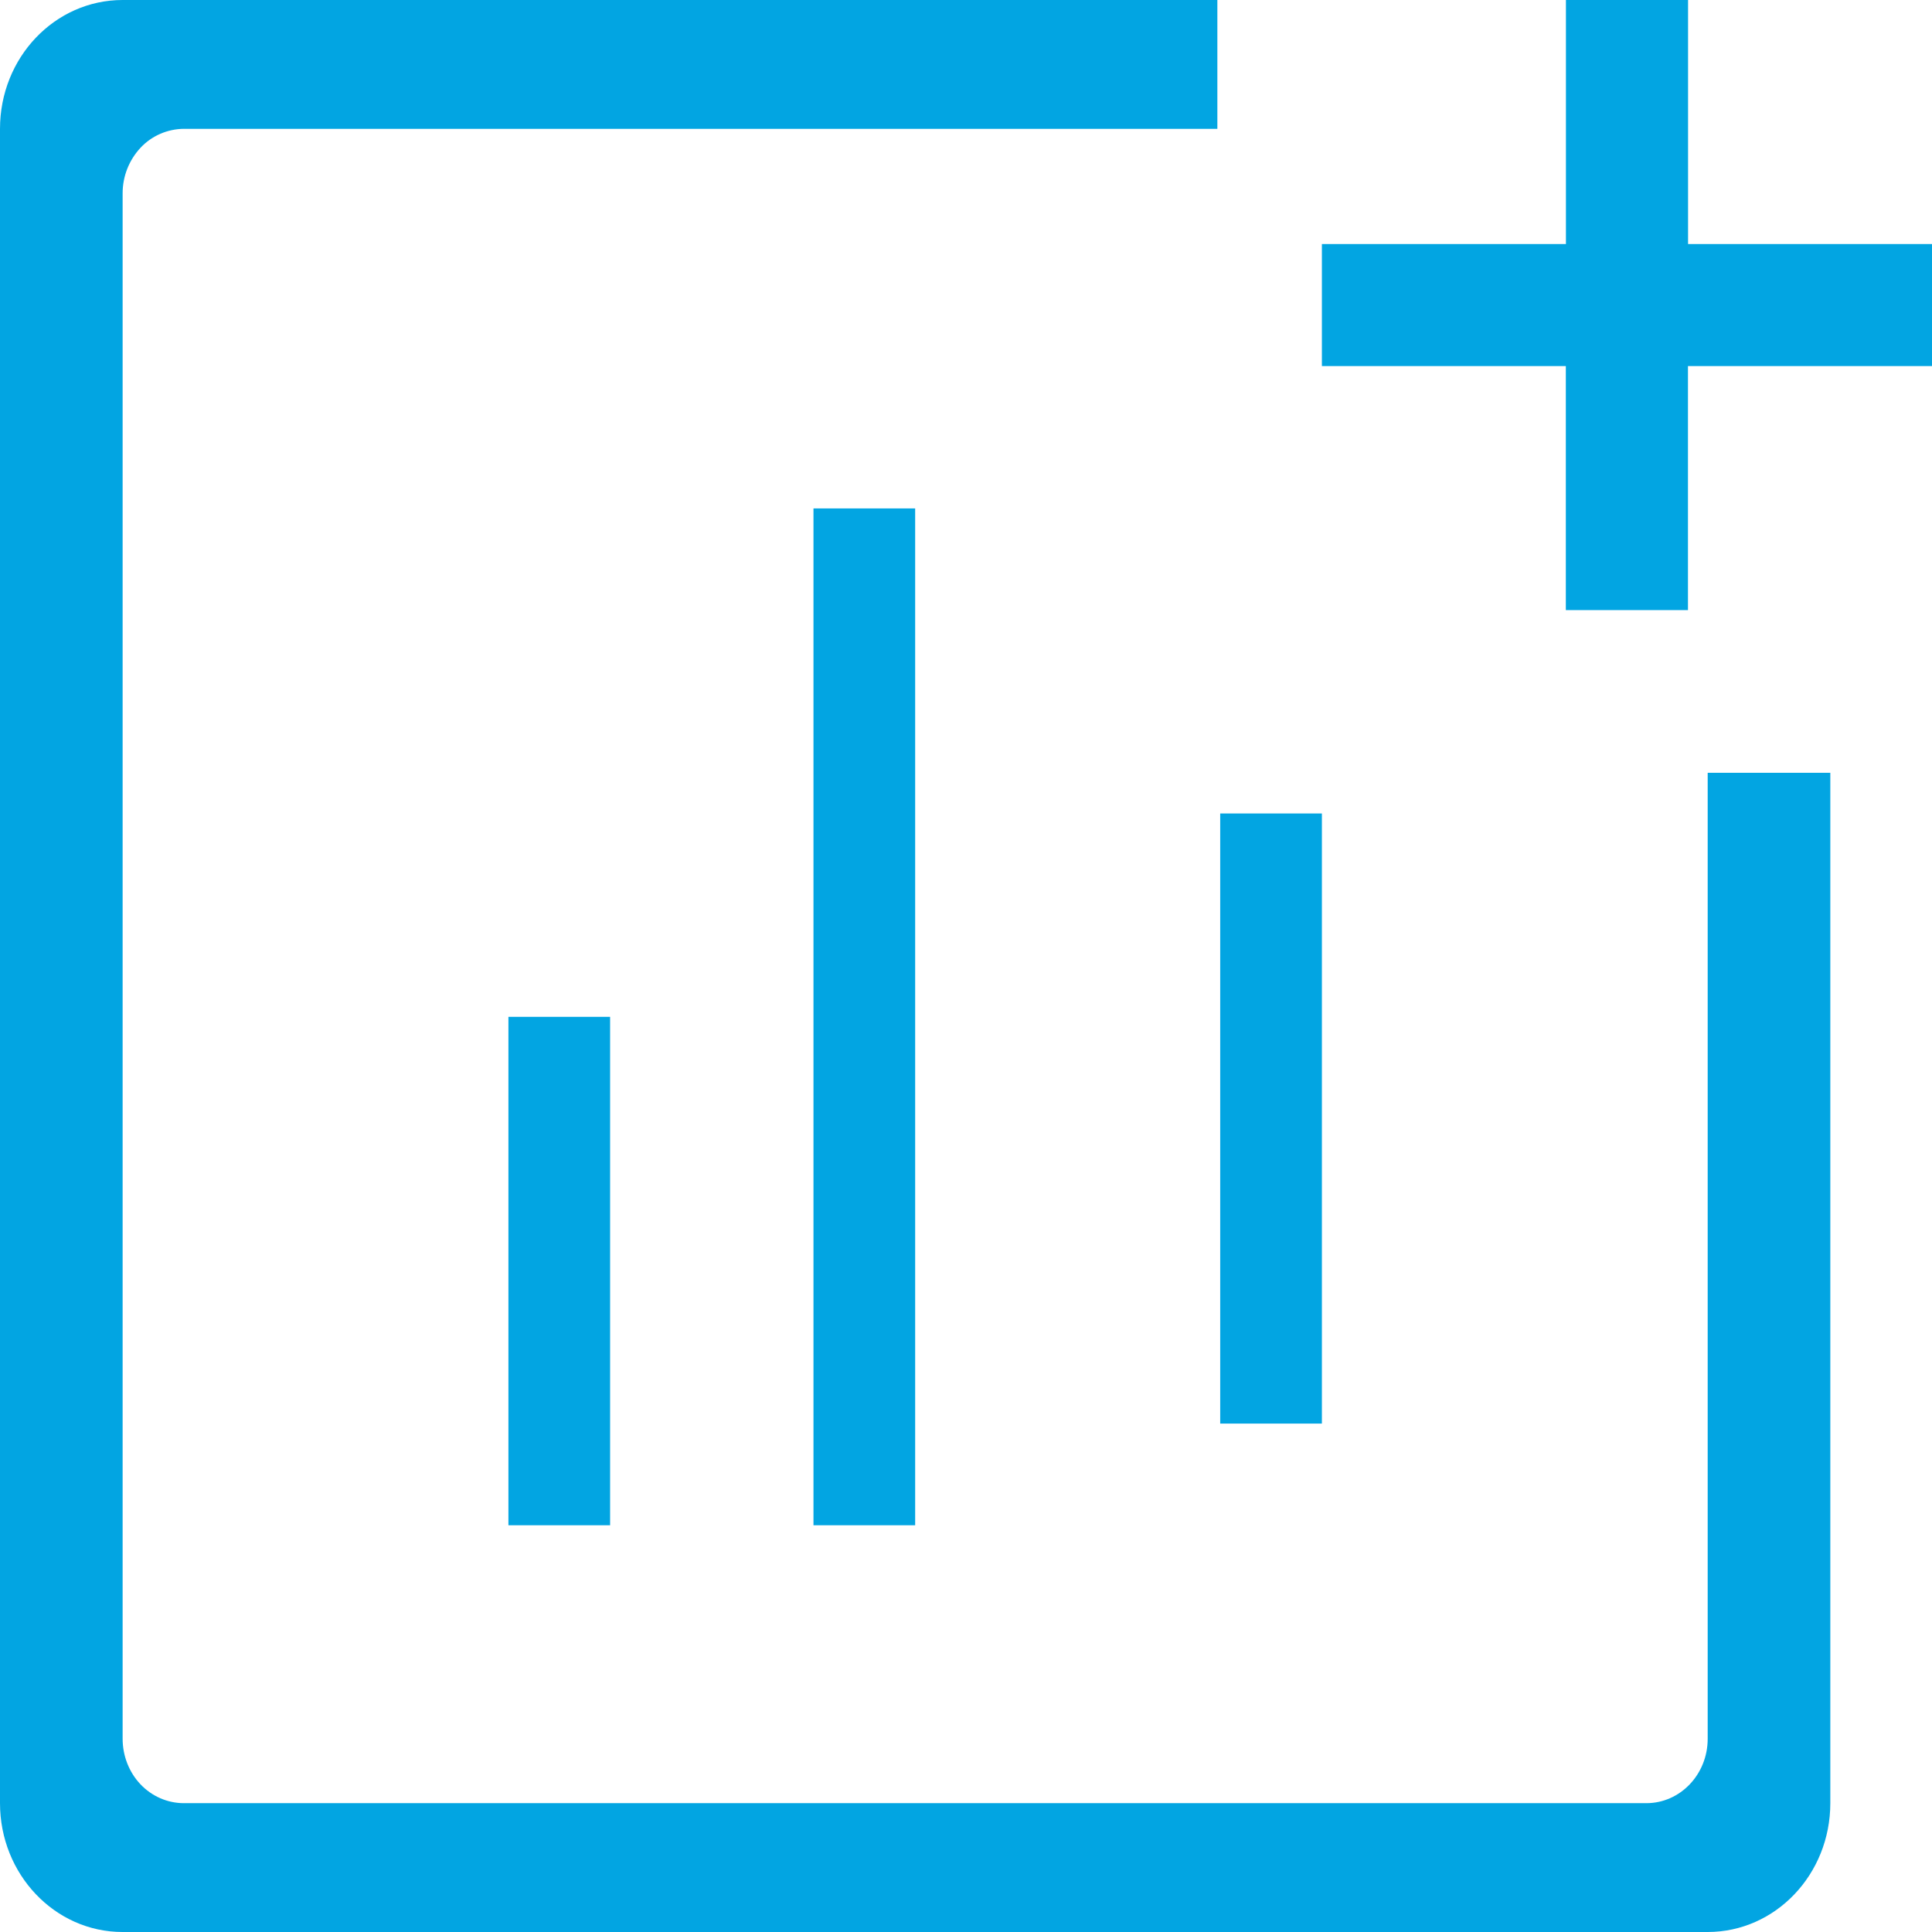 <?xml version="1.0" encoding="UTF-8"?>
<svg width="19px" height="19px" viewBox="0 0 19 19" version="1.1" xmlns="http://www.w3.org/2000/svg" xmlns:xlink="http://www.w3.org/1999/xlink">
    <!-- Generator: Sketch 50.2 (55047) - http://www.bohemiancoding.com/sketch -->
    <title>Artboard 12</title>
    <desc>Created with Sketch.</desc>
    <defs></defs>
    <g id="Artboard-12" stroke="none" stroke-width="1" fill="none" fill-rule="evenodd">
        <g id="仪表盘-添加问题" fill="#02A5E2" fill-rule="nonzero">
            <path d="M1.206,17.1 C1.206,17.267 1.269,17.429 1.382,17.548 C1.494,17.666 1.648,17.733 1.808,17.733 L16.191,17.733 C16.524,17.733 16.794,17.45 16.794,17.1 L16.794,7.6 L18,7.6 L18,17.733 C18,18.434 17.46,19 16.794,19 L1.205,19 C0.539,19 0,18.432 0,17.733 L0,1.267 C0,0.566 0.539,0 1.206,0 L11.972,0 L11.972,1.267 L1.809,1.267 C1.647,1.268 1.493,1.335 1.383,1.452 C1.269,1.574 1.206,1.734 1.206,1.9 L1.206,17.1 Z" id="Shape"></path>
            <polygon id="Shape" points="5 10 6 10 6 15 5 15"></polygon>
            <polygon id="Shape" points="8 5 9 5 9 15 8 15"></polygon>
            <polygon id="Shape" points="12 8 13 8 13 14 12 14 12 8"></polygon>
            <polygon id="Shape" points="16.6 3.6 16.6 6 15.399 6 15.399 3.6 13 3.6 13 2.4 15.4 2.4 15.4 0 16.601 0 16.601 2.4 19 2.4 19 3.6"></polygon>
        </g>
    </g>
</svg>